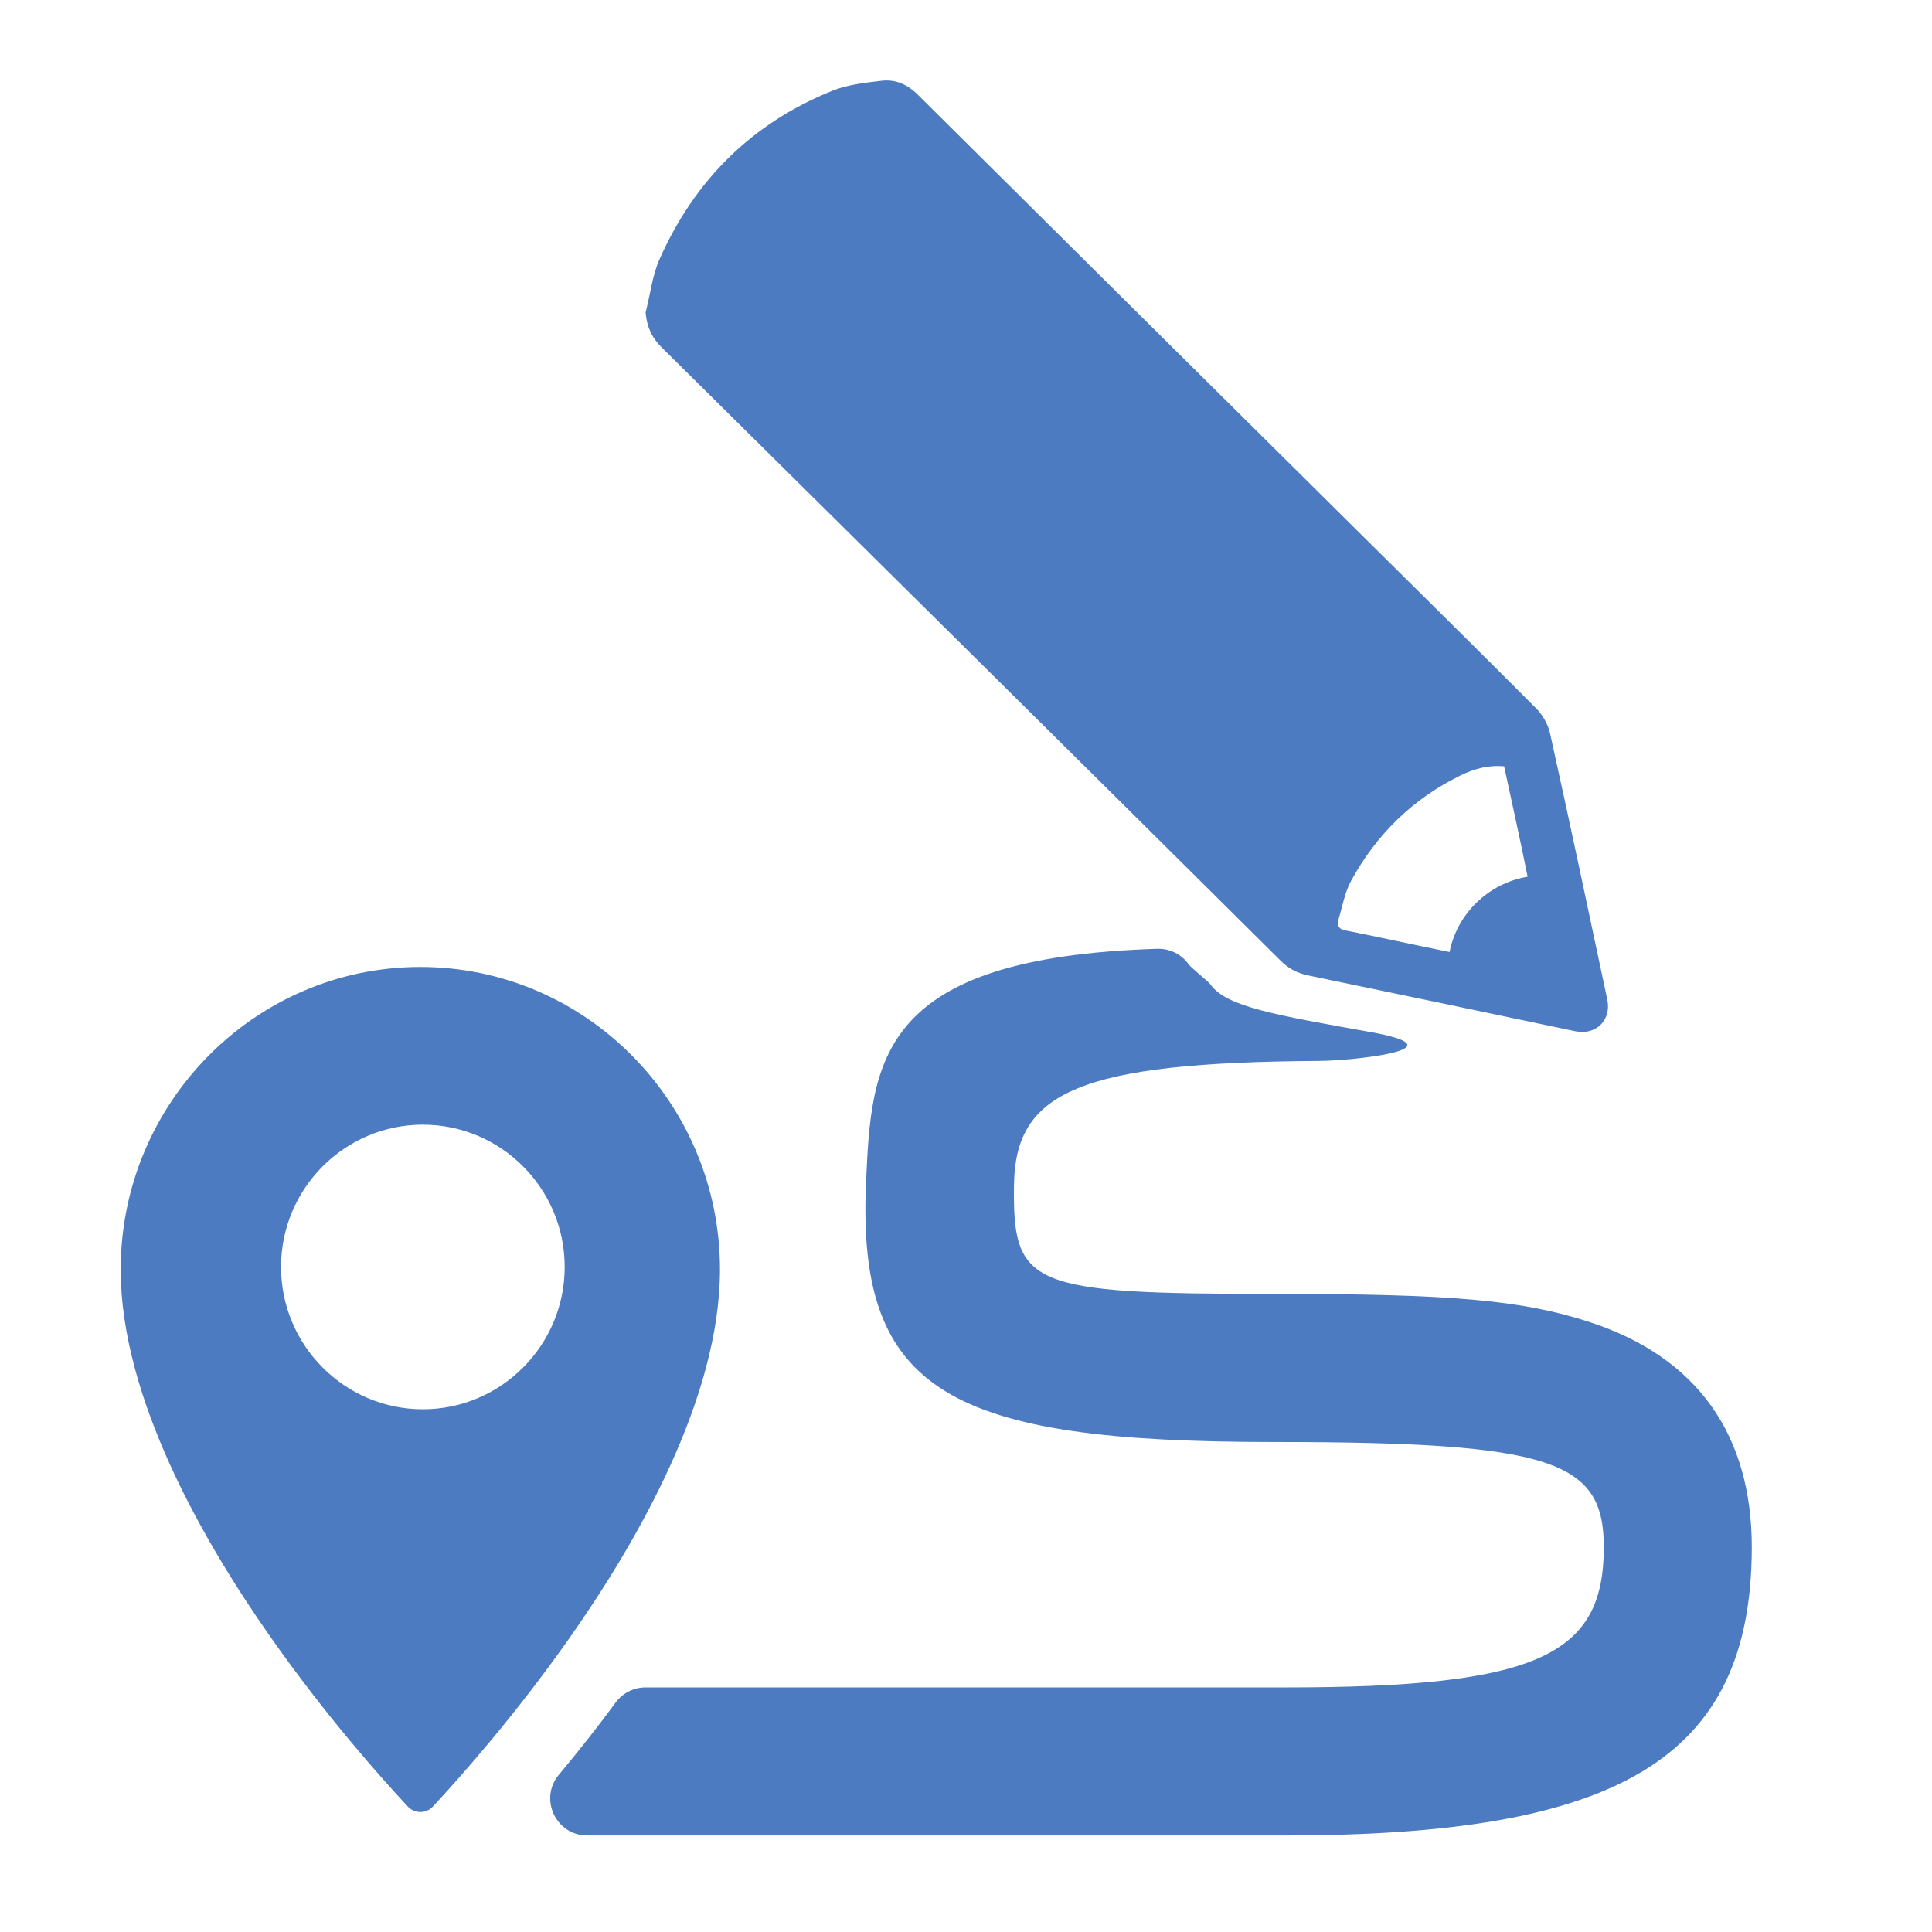 <!-- Generated by IcoMoon.io -->
<svg version="1.1" xmlns="http://www.w3.org/2000/svg" width="32" height="32" viewBox="0 0 32 32">
<title>edit-route</title>
<path fill="#4c7bc1" d="M22.168 15.236c-0.029 0.102 0.012 0.156 0.124 0.176 0.574 0.114 1.143 0.241 1.717 0.356 0.128-0.638 0.644-1.137 1.292-1.247v-0.004c-0.12-0.605-0.256-1.207-0.388-1.824-0.272-0.025-0.508 0.045-0.731 0.155-0.788 0.388-1.387 0.978-1.804 1.742-0.107 0.196-0.144 0.429-0.21 0.646zM10.929 4.283c0.578-1.3 1.527-2.245 2.86-2.781 0.252-0.102 0.537-0.131 0.809-0.164 0.239-0.029 0.437 0.061 0.615 0.241 2.427 2.413 4.858 4.822 7.289 7.231 0.982 0.973 1.969 1.947 2.947 2.928 0.103 0.106 0.19 0.258 0.223 0.401 0.326 1.468 0.636 2.941 0.949 4.413 0.074 0.343-0.186 0.601-0.532 0.528-1.473-0.311-2.947-0.618-4.421-0.924-0.177-0.037-0.322-0.11-0.454-0.241-3.413-3.39-6.831-6.773-10.249-10.155-0.169-0.164-0.252-0.348-0.272-0.585 0.078-0.298 0.111-0.614 0.235-0.892zM6.963 30.013c-0.078 0-0.153-0.033-0.207-0.090-0.456-0.489-1.356-1.501-2.259-2.786-1.14-1.619-2.498-3.993-2.498-6.109 0-2.763 2.227-5.012 4.963-5.012s4.963 2.248 4.963 5.012c0 2.114-1.356 4.487-2.494 6.105-0.904 1.285-1.805 2.299-2.262 2.79-0.053 0.057-0.129 0.090-0.207 0.090zM9.353 20.985c0-1.3-1.054-2.357-2.349-2.357s-2.349 1.057-2.349 2.357c0 1.299 1.054 2.357 2.349 2.357s2.349-1.058 2.349-2.357zM21.288 30.401h-11.561c-0.52 0-0.804-0.607-0.47-1.006 0.324-0.387 0.639-0.787 0.941-1.197 0.116-0.157 0.299-0.249 0.493-0.249h10.597c4.189 0 5.271-0.535 5.276-2.312 0.004-1.438-0.826-1.753-5.462-1.753-5.374 0-6.911-0.823-6.758-4.294 0.089-2.017 0.188-3.73 4.825-3.875 0.207-0.006 0.404 0.092 0.522 0.262 0.032 0.046 0.325 0.281 0.358 0.328 0.259 0.369 1.068 0.505 2.646 0.788s-0.317 0.476-0.828 0.479c-3.99 0.024-5.050 0.51-5.072 2.051-0.023 1.679 0.241 1.808 4.306 1.808 2.924 0 4.116 0.099 5.247 0.473 1.754 0.579 2.672 1.852 2.667 3.74-0.010 3.508-2.235 4.757-7.728 4.757z"></path>
</svg>
